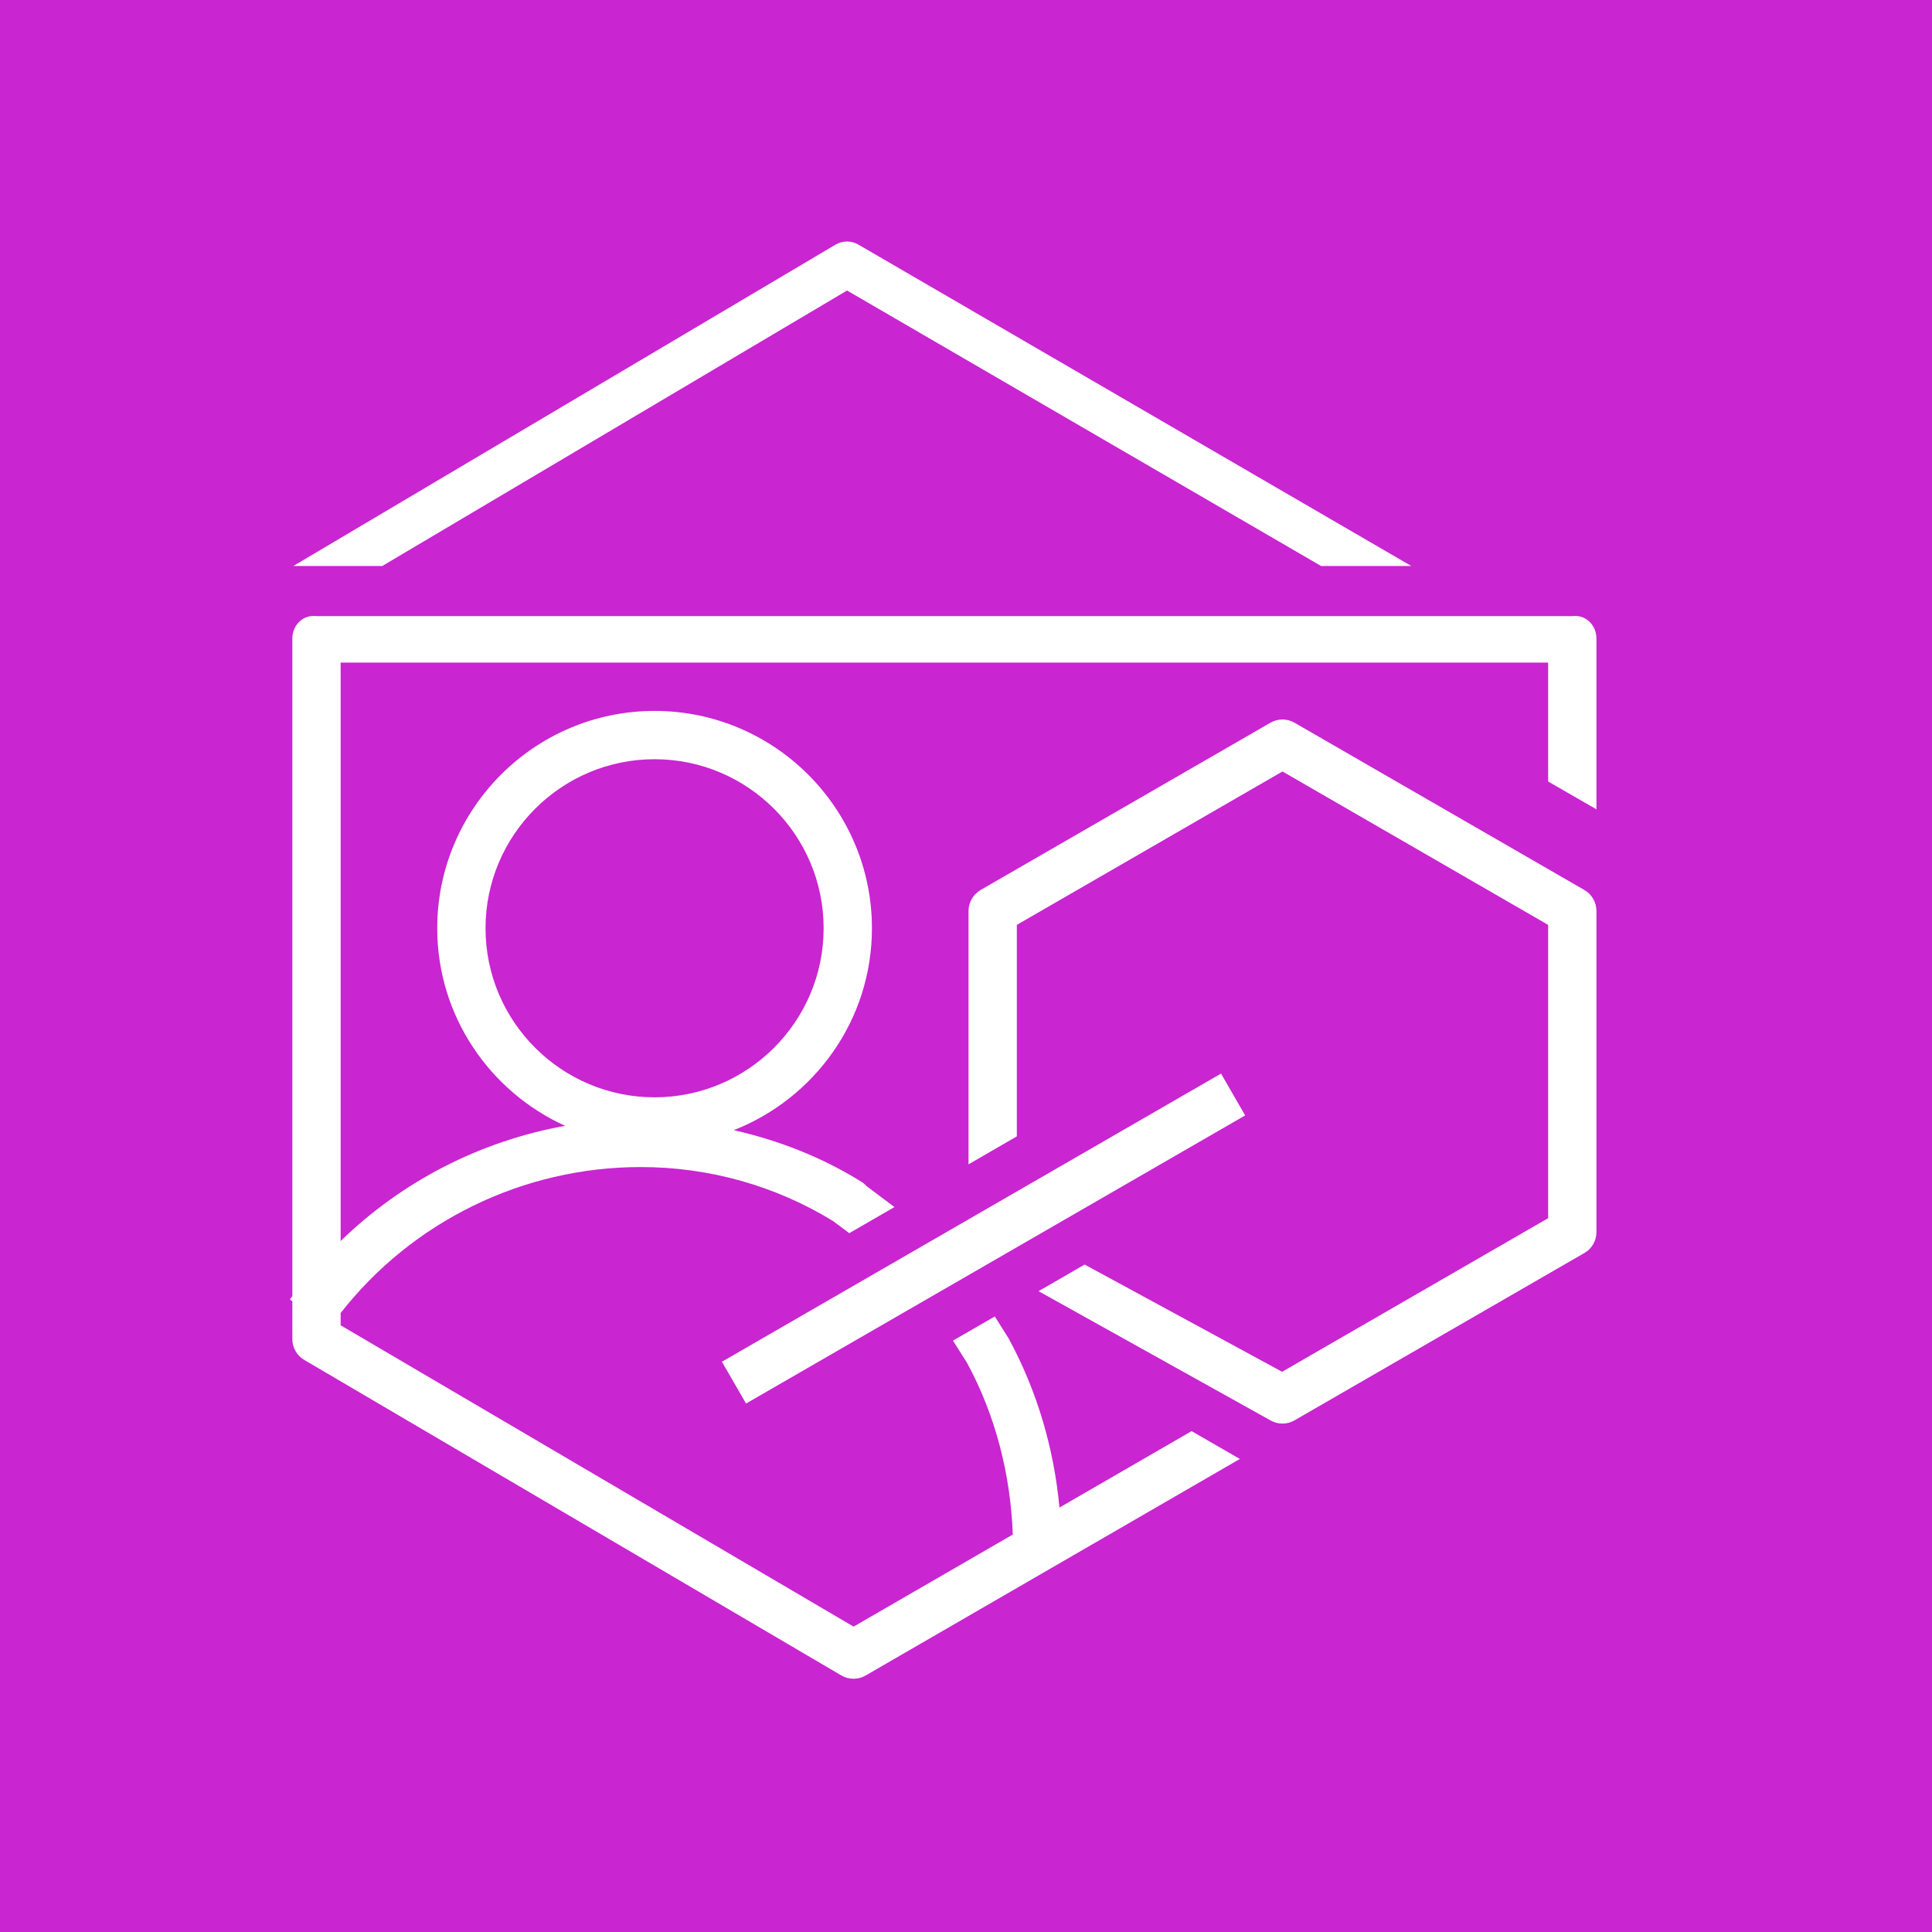<svg width="32" height="32" viewBox="0 0 32 32" fill="none" xmlns="http://www.w3.org/2000/svg">
<rect x="0" y="0" width="32" height="32" fill="#333333" stroke="none"/>
<g clip-path="url(#clip0_867_34196)">
<path d="M32 0H0V32H32V0Z" fill="#C925D1"/>
<path fill-rule="evenodd" clip-rule="evenodd" d="M8.042 15.375C8.042 13.831 9.298 12.575 10.842 12.575C12.386 12.575 13.642 13.831 13.642 15.375C13.642 16.919 12.386 18.175 10.842 18.175C9.298 18.175 8.042 16.919 8.042 15.375ZM26.043 10.205H5.242C5.022 10.175 4.842 10.354 4.842 10.575V21.47C4.829 21.489 4.814 21.505 4.8 21.523L4.842 21.553V22.18C4.842 22.322 4.918 22.453 5.04 22.525L13.934 27.75C13.997 27.787 14.066 27.805 14.137 27.805C14.206 27.805 14.275 27.788 14.337 27.752L20.536 24.165L19.737 23.704L17.548 24.97C17.457 23.993 17.179 23.04 16.706 22.168L16.477 21.805L15.784 22.205L16.017 22.573C16.486 23.437 16.739 24.417 16.775 25.417L14.138 26.942L5.642 21.951V21.748C6.826 20.234 8.657 19.33 10.613 19.33C11.745 19.33 12.846 19.64 13.799 20.225L14.067 20.425L14.815 19.993L14.355 19.647C14.33 19.62 14.302 19.595 14.27 19.576C13.618 19.168 12.9 18.889 12.154 18.719C13.491 18.193 14.442 16.897 14.442 15.375C14.442 13.39 12.827 11.775 10.842 11.775C8.858 11.775 7.242 13.39 7.242 15.375C7.242 16.83 8.114 18.081 9.36 18.647C7.955 18.9 6.659 19.565 5.642 20.556V10.975H25.642V12.944L26.442 13.405V10.575C26.442 10.354 26.263 10.175 26.043 10.205ZM26.442 15.088V20.409C26.442 20.551 26.366 20.683 26.242 20.754L21.442 23.525C21.381 23.561 21.311 23.579 21.242 23.579C21.177 23.579 21.111 23.563 21.052 23.531L17.202 21.386L17.965 20.945L21.236 22.721L25.642 20.177V15.319L21.242 12.778L16.842 15.319V18.822L16.042 19.285V15.088C16.042 14.945 16.119 14.813 16.242 14.741L21.042 11.971C21.166 11.899 21.319 11.899 21.442 11.971L26.242 14.741C26.366 14.813 26.442 14.945 26.442 15.088ZM6.331 9.375L14.03 4.812L21.882 9.375H23.376L14.215 4.05C14.098 3.982 13.956 3.984 13.839 4.052L4.858 9.375H6.331ZM12.357 23.247L11.957 22.555L20.224 17.782L20.624 18.475L12.357 23.247Z" fill="white"/>
</g>
<defs>
<clipPath id="clip0_867_34196">
<rect width="32" height="32" fill="white"/>
</clipPath>
</defs>
</svg>
